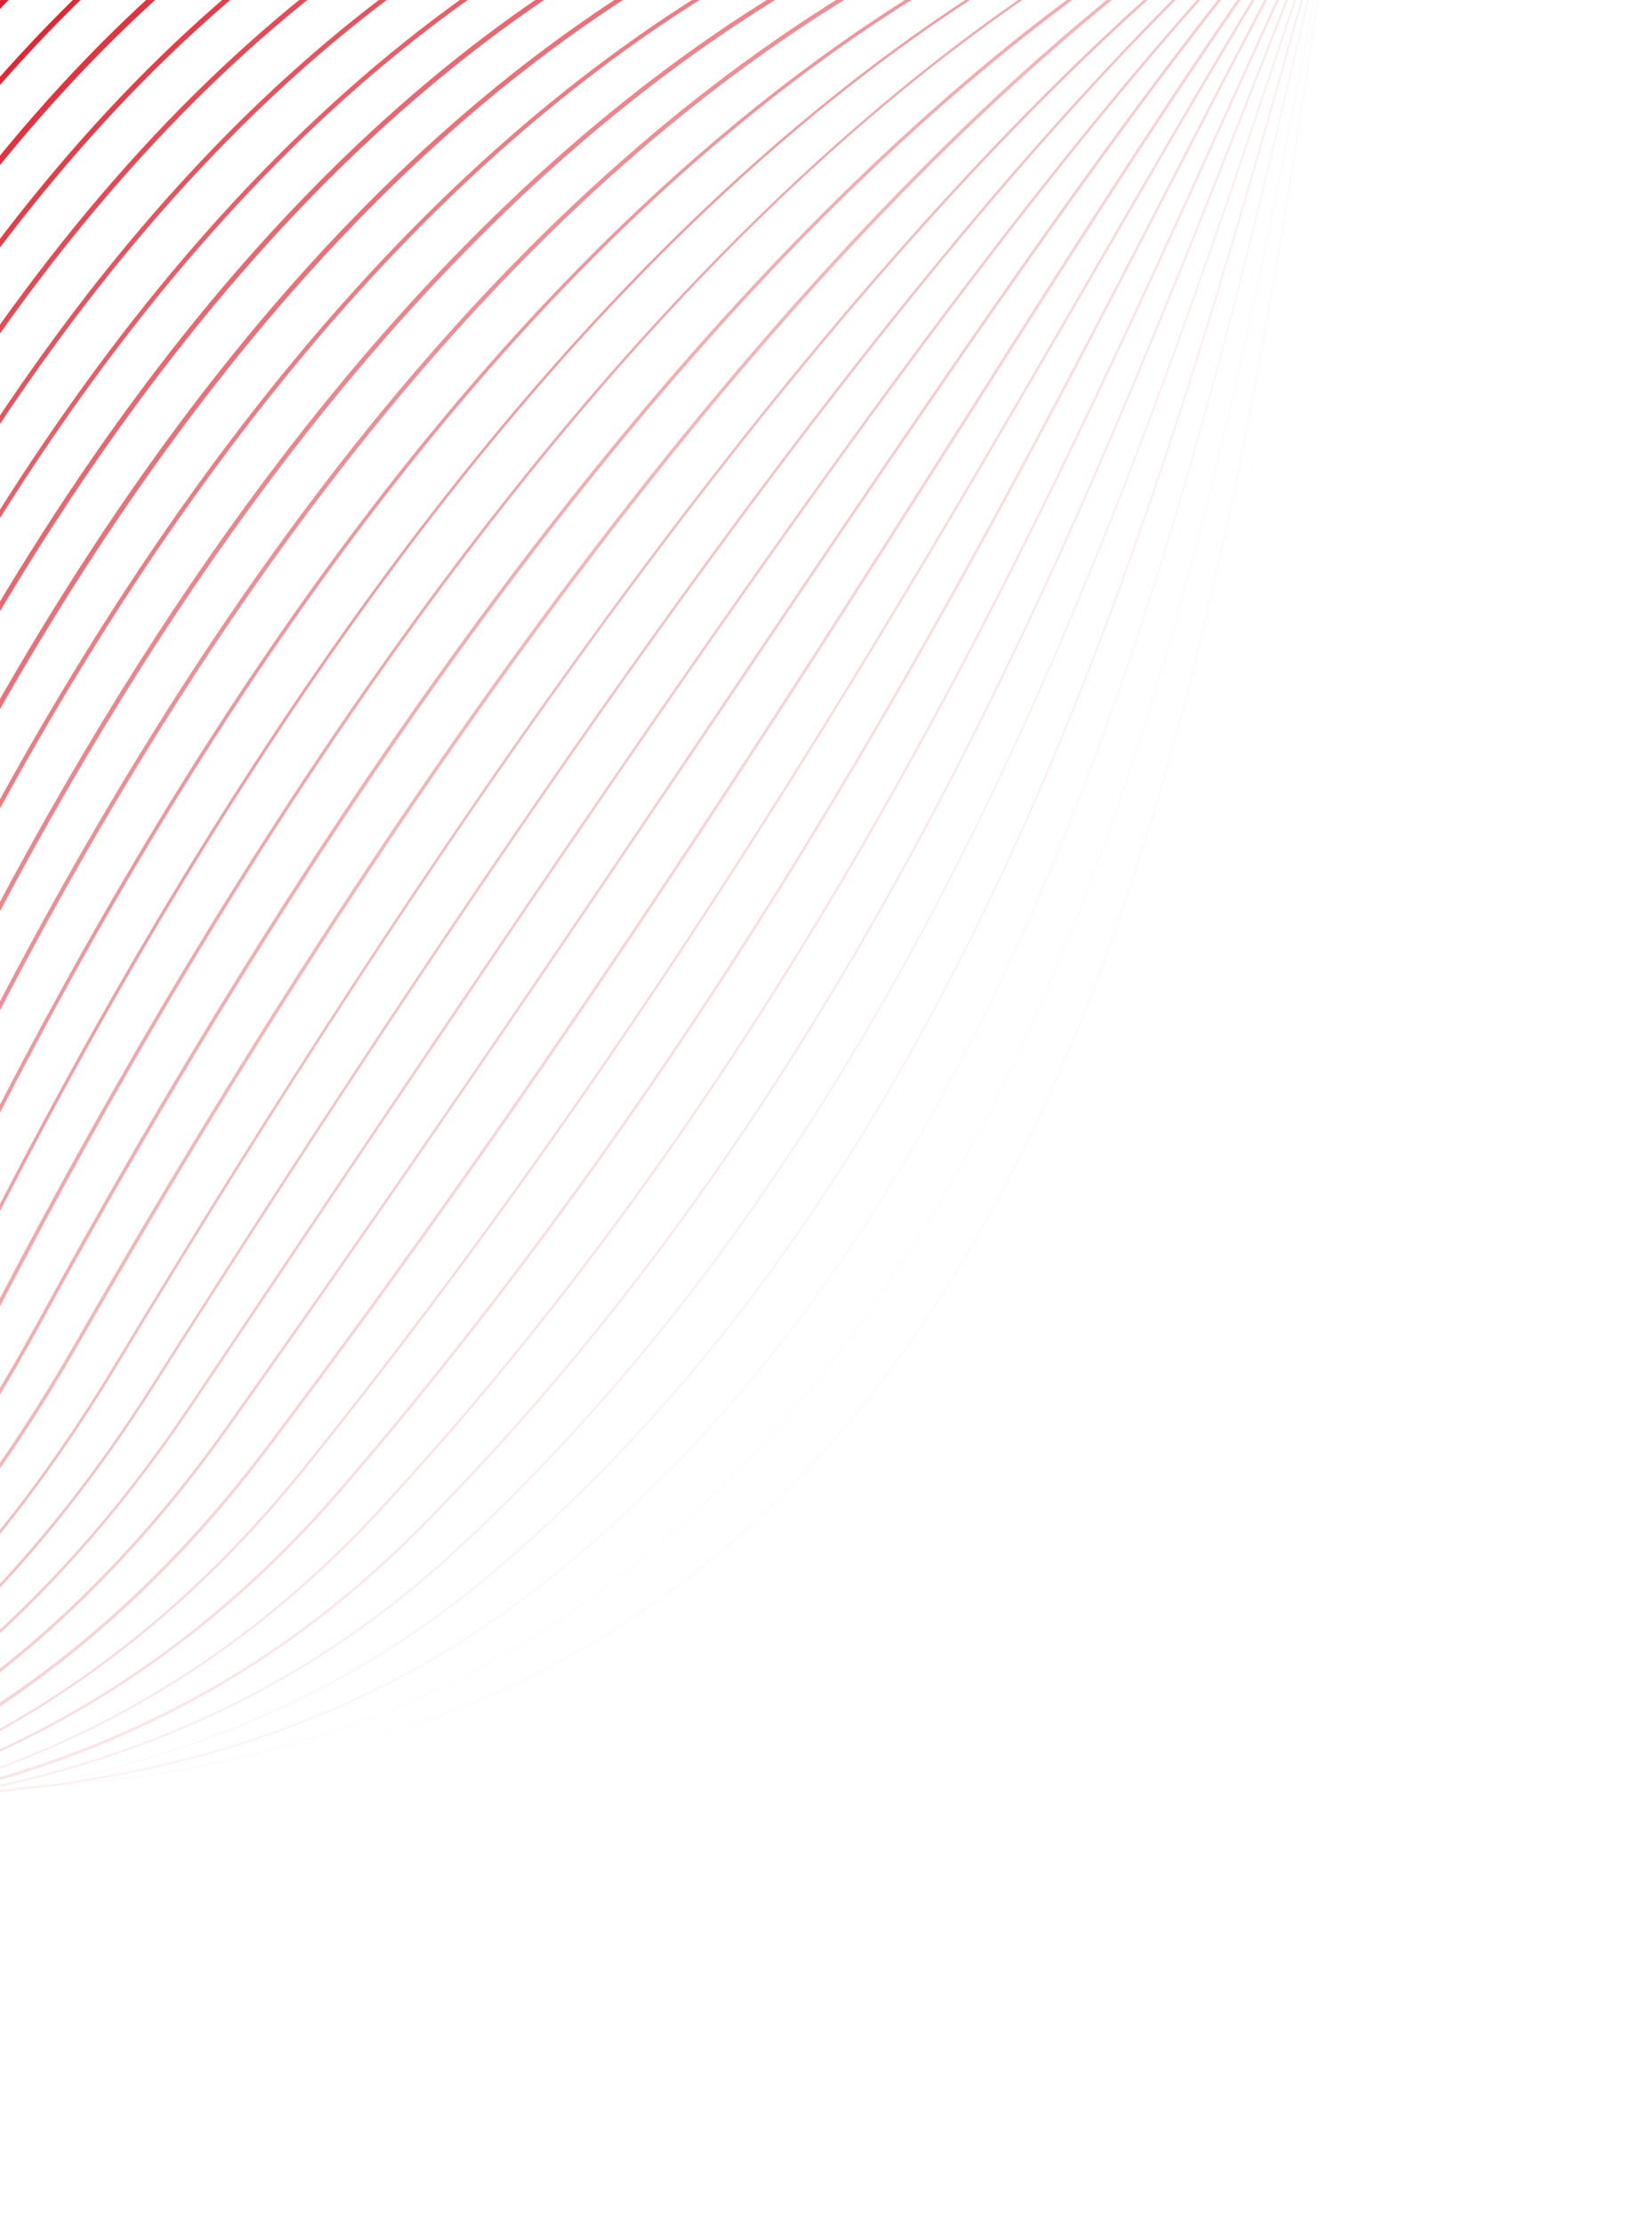<svg width="373" height="502" viewBox="0 0 373 502" fill="none" xmlns="http://www.w3.org/2000/svg">
<g opacity="0.2">
<path opacity="0.2" d="M-1130.79 690.705L-1130.94 690.807C-1100.25 728.206 -1069.27 760.068 -1038.89 785.59C-1010.69 809.244 -982.82 827.57 -955.933 840.258C-930.999 852.016 -906.912 858.804 -884.395 860.363C-863.291 861.923 -843.817 858.95 -826.443 851.551C-801.844 841.088 -782.257 822.013 -770.044 796.404C-757.853 770.919 -753.477 740.298 -757.247 707.823C-761.894 667.673 -760.773 631.905 -755.531 600.027C-761.253 633.873 -761.847 669.93 -757.496 707.778C-749.783 773.917 -776.981 830.223 -826.596 851.331C-862.722 866.651 -907.476 862.685 -955.94 839.936C-1012.24 813.589 -1071.14 763.328 -1130.79 690.705ZM-627.956 399.775C-633.528 403.651 -638.998 407.674 -644.241 411.866C-664.804 428.132 -682.991 446.561 -698.341 466.722C-705.653 476.386 -712.461 486.463 -718.515 496.996C-696.915 460.171 -669.747 432.443 -644.015 412.036C-529.639 321.681 -346.598 303.134 -177.743 364.76C-142.225 377.657 -108.406 387.486 -77.165 393.766C-57.025 397.85 -37.658 400.51 -19.087 401.871C-66.061 398.468 -118.748 386.069 -177.647 364.584C-261.274 334.141 -349.347 322.486 -432.242 331.1C-507.051 338.668 -574.214 362.39 -627.956 399.775ZM358.751 -207.477C344.161 -197.328 332.859 -176.822 323.545 -144.073C313.582 -109.13 306.796 -63.207 299.645 -14.524C279.673 120.359 255.03 287.159 146.887 362.387C142.854 365.192 138.646 367.901 134.336 370.463C105.242 387.759 72.312 398.132 35.047 401.491C49.868 400.119 63.974 397.719 77.438 394.239C97.904 388.94 117.051 380.962 134.438 370.61C253.357 299.768 279.135 125.529 299.843 -14.552C307.044 -63.162 313.853 -109.209 323.743 -144.102C334.745 -182.712 348.481 -204.257 367.041 -211.827C387.125 -220.021 413.201 -211.782 446.717 -186.592L446.813 -186.768C413.246 -212.031 387.045 -220.293 367.012 -212.025C364.037 -210.827 361.391 -209.313 358.751 -207.477Z" fill="#DB1220"/>
</g>
<g opacity="0.226">
<path opacity="0.226" d="M-1126.42 698.241L-1126.64 698.394C-1096.31 735.279 -1065.69 766.626 -1035.57 791.781C-1007.69 815.118 -979.975 833.224 -953.292 845.619C-905.106 868.125 -860.33 871.966 -823.927 856.889C-798.903 846.567 -778.943 827.559 -766.085 801.938C-753.397 776.543 -748.326 745.984 -751.524 713.547C-766.437 560.42 -718.197 453.506 -603.928 386.77C-496.654 324.681 -339.827 318.811 -184.256 371.038C-148.333 383.109 -114.285 392.015 -83.064 397.329C-52.786 402.536 -24.282 404.725 1.776 403.711C26.868 402.715 50.488 398.82 71.814 391.942C92.378 385.375 111.521 375.983 128.75 363.998C128.97 363.845 129.117 363.743 129.337 363.59C243.346 284.281 274.118 120.194 298.938 -11.63C307.739 -58.41 316.074 -102.576 327.037 -135.926C339.141 -172.795 353.467 -193.334 372.086 -200.508C392.499 -208.386 418.502 -200.097 451.565 -175.245L451.733 -175.472C418.495 -200.419 392.419 -208.658 372.006 -200.78C353.314 -193.554 338.915 -172.965 326.861 -136.022C315.898 -102.672 307.564 -58.506 298.814 -11.653C273.994 120.172 243.222 284.259 129.359 363.465C129.139 363.618 128.993 363.72 128.773 363.873C55.675 414.723 -46.564 416.955 -183.962 370.834C-258.653 345.728 -336.373 333.63 -408.69 335.867C-445.306 337.031 -480.311 341.762 -512.74 350.041C-546.105 358.536 -576.814 370.851 -603.884 386.521C-631.416 402.621 -655.402 421.159 -675.131 441.751C-695.542 462.926 -712.101 486.98 -724.499 513.262C-737.206 540.195 -745.951 570.477 -750.506 603.184C-755.122 636.588 -755.52 673.707 -751.649 713.524C-745.203 779.563 -773.593 835.719 -823.86 856.516C-860.19 871.542 -904.893 867.65 -953.028 845.217C-1009.14 819.289 -1067.41 769.784 -1126.42 698.241Z" fill="#DB1220"/>
</g>
<g opacity="0.252">
<path opacity="0.252" d="M-1122.05 705.771L-1122.27 705.924C-1092.27 742.17 -1061.98 773.201 -1032.17 797.916C-1004.55 820.885 -977.033 838.697 -950.526 850.996C-902.595 873.135 -857.892 877.027 -821.212 862.193C-795.815 851.938 -775.357 833.02 -762.002 807.489C-748.815 782.184 -743.196 751.788 -745.75 719.338C-750.932 654.491 -748.413 601.182 -737.024 556.09C-741.105 572.118 -744.121 589.367 -746.07 607.836C-749.483 640.621 -749.499 677.038 -746.072 719.345C-740.842 785.357 -770.352 841.31 -821.343 861.848C-857.95 876.632 -902.529 872.762 -950.408 850.696C-1006.05 824.982 -1063.8 776.213 -1122.05 705.771ZM-629.954 404.873C-650.116 418.898 -667.161 433.807 -681.75 450.059C-691.685 461.113 -700.246 472.736 -707.849 485.11C-689.072 454.39 -663.38 428.452 -630.094 405.297C-624.961 401.727 -619.654 398.252 -614.221 394.801C-515.396 332.922 -357.119 326.478 -190.71 377.706C-154.858 388.737 -121.131 396.558 -90.347 401.085C-60.185 405.501 -31.847 406.825 -6.226 405.025C18.875 403.26 42.203 398.478 63.363 390.734C83.834 383.252 102.978 372.768 120.035 359.595C169.766 321.294 208.859 265.978 239.676 190.477C266.387 125.026 282.733 54.686 297.145 -7.332C307.59 -52.531 317.518 -95.189 329.723 -127.222C343.098 -162.578 358.089 -182.162 376.838 -188.991C397.58 -196.553 423.707 -188.241 456.492 -163.632L456.661 -163.859C423.824 -188.541 397.646 -196.927 376.758 -189.263C357.884 -182.456 342.872 -162.747 329.423 -127.341C317.269 -95.234 307.342 -52.575 296.896 -7.377C267.822 117.706 231.671 273.435 119.933 359.448C48.921 414.078 -52.623 419.969 -190.614 377.531C-268.829 353.459 -347.882 341.634 -419.194 343.281C-456.783 344.142 -492.088 348.754 -524.121 356.976C-557.832 365.602 -588.16 378.307 -614.324 394.654C-619.66 397.93 -624.895 401.353 -629.954 404.873Z" fill="#DB1220"/>
</g>
<g opacity="0.277">
<path opacity="0.277" d="M-1117.73 713.236L-1118.02 713.44C-1088.38 749.172 -1058.45 779.689 -1028.89 804.036C-1019.43 811.845 -1009.94 819.083 -1000.53 825.727C-1035.6 800.963 -1074.81 764.916 -1117.73 713.236ZM-629.682 405.89C-679.391 440.47 -709.09 477.697 -725.596 525.912C-741.822 573.279 -746.294 632.851 -740.597 725.027C-736.487 790.837 -767.19 846.639 -818.854 866.992C-842.14 876.214 -890.04 885.555 -957.802 851.487C-954.496 853.111 -951.19 854.736 -947.935 856.287C-900.333 878.109 -855.681 881.928 -818.723 867.336C-792.953 857.149 -771.997 838.321 -758.144 812.879C-744.409 787.737 -738.27 757.307 -740.275 725.021C-751.4 545.279 -724.397 469.924 -624.345 402.614C-532.241 340.614 -376.547 333.897 -197.119 384.134C-161.463 394.102 -128.026 401.035 -97.658 404.653C-67.611 408.277 -39.564 408.713 -14.133 406.173C10.853 403.616 34.139 397.991 55.008 389.36C75.459 380.911 94.532 369.386 111.489 354.975C159.901 313.995 199.191 258.65 231.672 185.697C259.769 122.552 278.406 56.286 294.751 -2.171C320.107 -92.404 340.102 -163.756 381.635 -177.715C402.881 -184.865 429.008 -176.552 461.443 -152.136L461.685 -152.413C429.126 -176.852 402.948 -185.238 381.504 -178.06C376.998 -176.56 372.755 -174.371 368.722 -171.566C335.363 -148.36 317.056 -82.87 294.377 -2.239C261.24 115.752 220.048 262.671 111.262 354.805C41.288 414.055 -56.616 423.3 -197.097 384.01C-279.23 361.03 -359.616 349.478 -429.551 350.603C-468.062 351.232 -503.594 355.675 -535.356 363.818C-569.337 372.523 -599.337 385.544 -624.594 402.569C-626.236 403.493 -627.922 404.666 -629.682 405.89Z" fill="#DB1220"/>
</g>
<g opacity="0.303">
<path opacity="0.303" d="M-1113.36 720.766L-1113.66 720.97C-1084.37 756.188 -1054.8 786.191 -1025.55 810.097C-998.386 832.406 -971.355 849.681 -945.103 861.613C-897.757 883.068 -853.105 886.887 -815.993 872.516C-789.924 862.447 -768.47 843.708 -754.097 818.232C-739.865 793.18 -733.176 762.912 -734.611 730.665C-742.547 556.445 -735.918 483.708 -634.602 410.396C-587.632 376.414 -522.078 358.825 -439.741 358.011C-370.986 357.38 -291.506 368.254 -203.463 390.502C-62.638 426.065 34.746 413.257 103.03 350.17C149.858 306.913 189.03 251.868 222.86 181.792C252.175 121.179 272.904 59.017 291.159 4.244C320.575 -83.907 343.729 -153.533 386.293 -166.792C408.117 -173.58 434.346 -165.121 466.502 -140.947L466.745 -141.225C434.537 -165.472 408.11 -173.903 386.162 -167.137C380.865 -165.523 375.91 -162.949 371.218 -159.685C337.639 -136.326 316.606 -73.19 290.859 4.126C253.952 114.82 208.035 252.6 102.826 349.876C34.615 412.913 -62.645 425.743 -203.323 390.078C-291.338 368.028 -370.868 357.08 -439.697 357.762C-520.298 358.568 -584.826 375.443 -631.602 407.982C-632.629 408.696 -633.729 409.461 -634.755 410.175C-685.413 446.832 -712.723 483.269 -726.017 532.193C-738.942 579.77 -739.114 638.641 -734.933 730.671C-731.964 796.404 -763.838 851.931 -816.124 872.171C-853.163 886.491 -897.69 882.695 -944.912 861.262C-999.815 836.452 -1056.47 789.1 -1113.36 720.766Z" fill="#DB1220"/>
</g>
<g opacity="0.329">
<path opacity="0.329" d="M-1108.99 728.298L-1109.35 728.553C-1053.12 795.932 -996.979 842.549 -942.405 867.043C-895.314 888.131 -850.714 891.876 -813.324 877.748C-786.881 867.746 -764.981 849.024 -750.06 823.711C-735.329 798.749 -728.07 768.52 -729.029 736.487C-729.42 723.57 -729.797 711.298 -730.241 699.399C-734.979 546.824 -736.801 489.777 -644.692 418.4C-599.821 383.589 -534.296 365.803 -450.064 365.523C-383.557 365.257 -304.956 375.652 -209.911 397.172C-138.555 413.261 -79.7 417.01 -29.993 408.701C19.86 400.291 60.587 379.699 94.393 345.718C195.232 244.506 245.384 116.097 285.695 12.954C319.743 -74.168 346.607 -142.996 390.575 -155.488C413.101 -161.893 439.506 -153.338 471.436 -129.333L471.678 -129.611C439.697 -153.689 413.043 -162.288 390.444 -155.832C370.086 -150.064 352.207 -132.286 334.211 -99.82C317.765 -70.286 302.67 -31.772 285.344 12.762C245.033 115.905 194.955 244.263 94.064 345.402C27.42 412.254 -69.173 428.544 -209.896 396.725C-304.94 375.205 -383.491 364.884 -450.049 365.076C-490.206 365.216 -526.44 369.276 -557.66 377.259C-592.037 386.022 -621.452 399.726 -645.021 418.083C-690.698 453.455 -713.562 485.492 -724.201 528.535C-734.655 570.906 -733.003 622.077 -730.439 699.427C-730.046 711.253 -729.668 723.525 -729.227 736.516C-727.326 802.12 -760.32 857.445 -813.331 877.425C-850.574 891.452 -895.123 887.78 -942.09 866.714C-996.714 842.147 -1052.81 795.603 -1108.99 728.298Z" fill="#DB1220"/>
</g>
<g opacity="0.355">
<path opacity="0.355" d="M-1104.62 735.835L-1104.99 736.09C-1049.52 802.368 -993.89 848.25 -939.572 872.377C-892.758 893.222 -848.135 896.843 -810.593 882.935C-783.776 873.001 -761.379 854.368 -745.886 829.094C-730.658 804.222 -722.85 774.157 -723.311 742.213C-723.773 706.673 -725.123 676.111 -726.297 649.243C-731.134 537.503 -733.205 491.202 -654.969 426.314C-611.391 390.114 -547.792 372.686 -460.45 372.968C-379.653 373.225 -291.676 388.652 -216.276 403.673C-145.157 417.856 -86.832 419.903 -37.928 409.972C11.841 399.876 52.403 377.328 85.914 341.046C181.186 237.93 234.714 119.379 277.791 24.123C298.156 -20.891 315.698 -59.798 334.128 -89.296C354.261 -121.505 373.509 -139.035 394.715 -144.522C417.994 -150.47 444.823 -141.774 476.526 -117.939L476.791 -118.341C444.912 -142.272 418.032 -151.041 394.606 -144.992C373.275 -139.527 353.955 -121.945 333.725 -89.561C315.222 -60.013 297.681 -21.105 277.389 23.858C234.385 119.063 180.784 237.664 85.585 340.729C19.437 412.36 -73.649 431.66 -216.187 403.175C-291.587 388.155 -379.564 372.727 -460.361 372.47C-501.367 372.329 -537.828 376.219 -568.776 384.123C-603.277 392.863 -632.313 406.957 -655.151 425.895C-674.747 442.143 -689.406 457.354 -700.053 472.391C-710.604 487.252 -717.656 502.294 -722.106 519.669C-730.807 553.299 -729.06 593.503 -726.597 649.124C-725.423 675.993 -724.073 706.555 -723.611 742.095C-722.707 807.52 -756.871 862.569 -810.628 882.415C-848.098 896.272 -892.647 892.6 -939.285 871.851C-993.625 847.848 -1049.21 802.039 -1104.62 735.835Z" fill="#DB1220"/>
</g>
<g opacity="0.381">
<path opacity="0.381" d="M-650.036 421.676C-655.462 425.451 -660.61 429.468 -665.429 433.801C-698.537 463.154 -715.603 487.888 -722.72 516.6C-729.63 544.515 -727.22 575.975 -723.744 619.446C-721.141 653.06 -717.874 694.824 -717.991 747.988C-718.132 813.159 -753.365 868.08 -807.795 887.74C-845.492 901.428 -889.917 897.778 -936.423 877.374C-990.362 853.637 -1045.43 808.563 -1100.13 743.387L-1100.5 743.642C-1045.87 808.869 -990.677 853.965 -936.739 877.702C-890.181 898.18 -845.558 901.801 -807.789 888.063C-780.599 878.196 -757.704 859.653 -741.714 834.469C-725.988 809.686 -717.683 779.711 -717.646 747.857C-717.529 694.693 -720.774 652.805 -723.4 619.316C-730.305 531.033 -733.092 494.495 -665.151 434.044C-623.475 396.987 -559.854 379.435 -470.814 380.28C-389.857 381.08 -297.108 397.111 -222.67 409.966C-151.913 422.222 -94.119 422.567 -45.915 411.161C3.77 399.38 44.168 374.875 77.332 336.218C165.332 233.909 221.013 125.96 265.727 39.157C314.138 -54.688 349.127 -122.627 398.254 -133.802C422.557 -139.373 449.738 -130.485 481.441 -106.65L481.705 -107.052C449.951 -130.96 422.522 -139.893 398.145 -134.272C348.747 -123.017 313.758 -55.077 265.252 38.943C220.486 125.673 164.857 233.695 76.879 335.879C11.901 411.382 -80.445 434.092 -222.705 409.446C-297.194 396.517 -389.944 380.486 -470.901 379.686C-549.647 379.093 -608.538 392.809 -650.036 421.676Z" fill="#DB1220"/>
</g>
<g opacity="0.406">
<path opacity="0.406" d="M-657.345 426.654C-663.871 431.193 -669.965 436.195 -675.679 441.587C-736 498.918 -731.769 530.963 -722.455 601.438C-717.51 639.2 -711.259 686.191 -712.445 753.615C-713.582 818.607 -749.986 873.252 -805.038 892.8C-842.939 906.194 -887.386 902.669 -933.637 882.631C-987.269 859.335 -1041.83 814.995 -1095.86 750.775L-1096.25 751.154C-1042.17 815.448 -987.482 859.811 -933.85 883.107C-887.548 903.218 -842.976 906.765 -804.929 893.269C-777.366 883.47 -754.047 865.068 -737.537 839.849C-721.387 815.207 -712.532 785.395 -711.925 753.58C-710.79 686.083 -716.917 639.115 -721.912 601.279C-731.146 531.075 -735.429 498.956 -675.277 441.853C-637.689 406.113 -579.5 388.416 -497.559 387.659C-425.011 387.006 -343.221 399.325 -264.118 411.224C-252.554 412.99 -240.668 414.749 -229.03 416.464C-87.07 437.394 4.807 411.195 68.834 331.667C146.976 234.58 202.53 138.492 247.246 61.388C305.555 -39.341 347.685 -112.03 401.38 -122.895C426.956 -128.043 454.809 -118.969 486.564 -95.061L486.828 -95.463C454.898 -119.467 426.869 -128.636 401.22 -123.438C390.16 -121.194 379.527 -116.304 369.189 -109.113C329.231 -81.317 293.111 -18.913 246.771 61.174C202.106 138.351 146.501 234.366 68.432 331.402C4.552 410.828 -87.179 436.925 -228.964 416.091C-240.601 414.376 -252.487 412.616 -264.051 410.851C-343.155 398.952 -424.945 386.632 -497.566 387.337C-536.801 387.707 -569.638 391.802 -598.032 399.781C-621.004 406.17 -640.629 415.025 -657.345 426.654Z" fill="#DB1220"/>
</g>
<g opacity="0.432">
<path opacity="0.432" d="M-665.406 432.258C-672.737 437.359 -679.536 443.069 -685.875 449.44C-740.048 504.347 -734.119 533.359 -722.392 591.037C-714.775 628.575 -704.243 680 -706.844 759.308C-708.976 824.121 -746.427 878.512 -802.276 897.852C-886.48 927.106 -991.948 876.213 -1091.56 758.353L-1091.95 758.733C-1038.51 821.947 -984.407 865.626 -931.031 888.555C-884.933 908.372 -840.339 911.795 -802.139 898.52C-774.152 888.861 -750.385 870.475 -733.378 845.346C-716.73 820.794 -707.378 791.072 -706.295 759.472C-703.745 680.09 -714.204 628.614 -721.821 591.076C-733.519 533.595 -739.47 504.708 -685.466 450.028C-609.488 372.977 -454.116 393.951 -303.837 414.327C-281.265 417.373 -257.946 420.553 -235.38 423.277C-165.618 431.755 -108.785 428.844 -61.833 414.386C-12.295 399.109 27.723 370.618 60.37 327.306C124.291 242.62 173.583 165.057 217.139 96.608C253.946 38.632 285.808 -11.437 315.505 -47.573C347.498 -86.505 375.434 -107.029 403.441 -112.124C430.584 -117.053 459.411 -107.676 491.692 -83.479L492.029 -83.932C459.697 -108.202 430.695 -117.675 403.355 -112.717C375.223 -107.645 347.141 -87.02 315.074 -48.036C285.304 -11.849 253.515 38.169 216.635 96.196C173.152 164.594 123.86 242.157 59.939 326.843C-3.042 410.222 -94.033 439.728 -235.269 422.654C-257.835 419.931 -281.154 416.75 -303.726 413.704C-441.752 394.834 -584.023 375.646 -665.406 432.258Z" fill="#DB1220"/>
</g>
<g opacity="0.458">
<path opacity="0.458" d="M-673.573 437.729C-681.858 443.492 -689.383 450.035 -696.148 457.357C-719.475 482.631 -731.004 502.968 -733.586 523.185C-736.012 542.531 -730.488 561.578 -723.37 585.729C-712.298 623.698 -697.045 675.654 -701.197 765.088C-704.251 829.67 -742.821 883.86 -799.418 903.065C-884.03 931.731 -988.885 881.719 -1087.24 765.82L-1087.7 766.251C-1034.98 828.437 -981.315 871.331 -928.246 893.819C-882.403 913.268 -837.809 916.691 -799.382 903.585C-771.022 893.994 -746.736 875.574 -729.179 850.608C-712.034 826.146 -702.184 796.513 -700.677 765.054C-696.451 675.568 -711.682 623.488 -722.879 585.497C-737.012 537.34 -744.725 510.769 -695.82 457.674C-664.686 423.917 -615.326 406.039 -544.933 403.07C-482.045 400.416 -408.427 409.591 -337.143 418.537C-305.677 422.481 -273.194 426.48 -241.895 429.56C-172.642 436.212 -116.412 431.65 -70.087 415.666C-20.611 398.58 19.191 368.058 51.543 322.445C93.41 263.455 130.452 208.475 163.19 159.978C264.452 9.639 331.368 -89.666 403.53 -101.823C432.928 -106.795 463.298 -97.075 496.412 -72.15L496.75 -72.603C463.511 -97.55 433.016 -107.293 403.37 -102.365C330.959 -90.254 264.021 9.176 162.663 159.69C129.976 208.261 92.935 263.24 51.016 322.157C-11.087 409.612 -101.463 442.506 -241.981 428.966C-273.229 425.96 -305.764 421.887 -337.179 418.017C-408.338 409.093 -482.007 399.845 -544.895 402.499C-578.73 403.908 -606.919 408.584 -631.045 416.756C-647.17 422.196 -661.256 429.161 -673.573 437.729Z" fill="#DB1220"/>
</g>
<g opacity="0.484">
<path opacity="0.484" d="M-682.233 443.422C-691.251 449.695 -699.283 456.917 -706.401 465.139C-751.63 517.421 -742.219 540.959 -725.146 583.8C-710.142 621.323 -689.645 672.683 -695.653 770.711C-699.629 835.062 -739.246 888.999 -796.662 908.12C-881.581 936.345 -985.896 887.266 -1082.87 773.351L-1083.34 773.781C-1031.33 834.939 -978.173 877.098 -925.359 899.219C-879.772 918.301 -835.156 921.6 -796.451 908.736C-767.644 899.161 -742.934 880.882 -724.88 856.006C-707.236 831.634 -696.962 802.142 -695.031 770.823C-689.001 672.671 -709.6 621.163 -724.531 583.59C-741.524 541.02 -750.832 517.629 -705.897 465.552C-676.696 431.832 -631.861 414.486 -564.608 410.757C-505.153 407.548 -437.484 415.521 -365.914 423.94C-327.047 428.514 -286.863 433.26 -248.235 435.928C-179.564 440.805 -123.888 434.666 -78.042 417.054C-28.702 398.209 10.959 365.606 43.139 317.714L51.364 305.452C210.791 67.783 306.988 -75.762 401.062 -91.608C433.844 -97.19 466.702 -87.021 501.527 -60.888L501.938 -61.392C466.96 -87.745 433.881 -97.761 400.975 -92.202C381.187 -88.9 361.269 -79.841 340.74 -65.56C263.463 -11.804 176.909 117.294 50.911 305.114L42.686 317.375C-18.664 408.885 -108.374 445.238 -248.124 435.306C-286.73 432.514 -326.863 427.84 -365.73 423.267C-437.3 414.848 -504.968 406.875 -564.497 410.135C-596.465 411.881 -623.015 416.725 -645.603 424.917C-659.458 429.868 -671.602 436.027 -682.233 443.422Z" fill="#DB1220"/>
</g>
<g opacity="0.51">
<path opacity="0.51" d="M-691.061 449.349C-700.592 455.979 -709.109 463.756 -716.603 473.002C-758.521 524.725 -746.802 547.202 -727.367 584.368C-708.268 620.895 -682.073 670.906 -690.007 776.488C-694.781 840.631 -735.568 894.292 -793.804 913.329C-879.081 941.041 -982.833 892.769 -1078.43 780.837L-1078.89 781.268C-1027.53 841.346 -974.906 882.895 -922.399 904.575C-877.016 923.364 -832.451 926.589 -793.52 913.895C-735.086 894.828 -694.13 840.941 -689.312 776.549C-681.355 670.843 -707.579 620.633 -726.73 584.033C-746.084 547.139 -757.701 524.809 -716.047 473.488C-656.675 400.249 -528.011 414.733 -391.67 430.088C-346.42 435.235 -299.582 440.476 -254.619 442.553C-186.604 445.706 -131.532 437.916 -86.064 418.822C-36.837 398.094 2.659 363.535 34.64 313.166C118.792 180.616 183.368 90.459 237.884 29.319C297.536 -37.574 347.335 -72.651 394.655 -81.262C432.344 -88.078 468.951 -77.681 506.648 -49.296L507.06 -49.8C469.238 -78.208 432.404 -88.773 394.568 -81.855C347.123 -73.267 297.23 -38.014 237.504 28.93C182.988 90.07 118.339 180.277 34.186 312.827C-26.558 408.493 -115.6 448.307 -254.435 441.879C-299.398 439.803 -346.162 434.511 -391.485 429.415C-511.08 415.926 -624.635 403.141 -691.061 449.349Z" fill="#DB1220"/>
</g>
<g opacity="0.535">
<path opacity="0.535" d="M-700.066 455.169C-710.403 462.36 -719.324 470.963 -726.804 480.854C-745.194 505.091 -752.795 523.568 -751.278 540.607C-749.934 556.458 -741.081 569.81 -729.826 586.615C-706.441 621.796 -674.334 669.984 -684.339 782.129C-690.035 846.041 -731.818 899.523 -790.851 918.352C-829.863 930.775 -874.252 927.646 -919.204 909.32C-971.331 888.03 -1023.46 847.34 -1073.99 788.312L-1074.53 788.794C-1023.87 847.844 -971.691 888.607 -919.439 909.92C-874.312 928.341 -829.725 931.442 -790.589 919.042C-731.285 900.133 -689.26 846.374 -683.593 782.264C-673.617 669.921 -705.753 621.535 -729.262 586.332C-751.596 552.818 -765.055 532.532 -726.198 481.413C-701.003 448.191 -660.905 430.761 -599.888 426.357C-545.629 422.403 -482.271 429.34 -415.135 436.703C-364.249 442.289 -311.599 448.065 -260.931 449.115C-193.644 450.595 -139.052 441.177 -94.013 420.529C-44.899 397.918 -5.618 361.328 26.191 308.68C100.037 186.024 165.206 95.782 225.29 32.949C283.164 -27.584 335.362 -61.715 384.844 -71.284C428.819 -79.856 470.322 -68.833 511.696 -37.664L512.108 -38.169C470.558 -69.433 428.857 -80.427 384.758 -71.878C335.078 -62.28 282.807 -28.098 224.836 32.611C164.731 95.568 99.584 185.686 25.665 308.392C-34.546 408.265 -122.849 451.488 -260.769 448.566C-311.437 447.516 -364.014 441.689 -414.9 436.103C-482.035 428.74 -545.394 421.803 -599.777 425.734C-643.051 428.588 -675.651 438.185 -700.066 455.169Z" fill="#DB1220"/>
</g>
<g opacity="0.561">
<path opacity="0.561" d="M-709.382 461.32C-720.233 468.869 -729.44 477.998 -737.076 488.761C-773.862 540.51 -757.489 560.294 -732.651 590.213C-704.811 623.821 -666.675 669.886 -678.741 787.825C-685.286 851.455 -728.188 904.735 -788.042 923.481C-874.078 950.412 -976.802 903.933 -1069.74 795.82L-1070.28 796.302C-1020.42 854.374 -968.619 894.426 -916.674 915.298C-871.751 933.425 -827.215 936.452 -787.831 924.097C-727.706 905.271 -684.584 851.839 -678.046 787.886C-665.912 669.574 -704.225 623.413 -732.115 589.732C-756.676 560.056 -772.947 540.418 -736.499 489.122C-712.937 456.054 -674.801 438.463 -616.243 433.808C-564.07 429.67 -502.329 436.316 -437.06 443.341C-381.108 449.328 -323.217 455.6 -267.444 455.388C-200.886 455.195 -146.847 444.2 -102.236 421.996C-53.236 397.502 -14.097 358.831 17.49 303.831C143.922 83.01 262.875 -40.177 371.048 -62.343C421.975 -72.808 470.937 -60.761 516.514 -26.521L516.947 -27.149C471.194 -61.485 422.057 -73.628 370.933 -63.135C340.075 -56.82 308.396 -42.304 275.916 -19.71C194.167 37.157 107.451 145.222 16.861 303.396C-42.765 407.549 -130.453 454.16 -267.435 454.619C-323.208 454.831 -381.048 448.632 -436.978 442.521C-502.247 435.496 -563.988 428.85 -616.285 432.965C-656.105 436.249 -686.58 445.459 -709.382 461.32Z" fill="#DB1220"/>
</g>
<g opacity="0.587">
<path opacity="0.587" d="M-718.973 467.561C-730.337 475.466 -739.706 485.145 -747.403 496.602C-763.706 521.024 -769.036 539.011 -764.889 554.983C-761.017 569.62 -749.224 581.255 -735.583 594.765C-703.267 626.675 -658.931 670.39 -673.293 793.632C-680.635 857.054 -724.584 910.081 -785.382 928.72C-871.798 955.262 -973.887 909.54 -1065.52 803.461L-1066.06 803.943C-1016.78 861.01 -965.573 900.377 -913.883 920.882C-869.143 938.591 -824.606 941.618 -785.069 929.483C-724.073 910.815 -679.882 857.511 -672.422 793.789C-658.067 670.225 -702.505 626.363 -734.923 594.306C-762.71 566.874 -781.056 548.789 -746.672 497.184C-724.72 464.147 -688.173 446.462 -631.848 441.725C-581.439 437.397 -521.264 443.824 -457.561 450.632C-397.013 457.126 -334.379 463.805 -273.851 462.138C-208.021 460.272 -154.558 447.824 -110.354 423.942C-61.467 397.564 -22.47 356.812 8.844 299.386C69.444 188.343 131.465 101.708 193.123 41.921C247.005 -10.276 301.051 -42.531 353.868 -53.876C412.633 -66.523 470.524 -53.057 521.416 -14.775L521.849 -15.403C470.781 -53.781 412.642 -67.292 353.68 -54.616C300.716 -43.17 246.545 -10.937 192.568 41.436C130.836 101.273 68.742 187.959 8.12 299.127C-51.121 407.589 -138.017 457.682 -273.988 461.471C-334.517 463.138 -397.027 456.482 -457.575 449.987C-521.278 443.18 -581.577 436.73 -631.986 441.058C-668.964 443.891 -697.491 452.617 -718.973 467.561Z" fill="#DB1220"/>
</g>
<g opacity="0.613">
<path opacity="0.613" d="M-728.634 473.843C-740.438 482.055 -749.948 492.158 -757.602 504.458C-790.524 557.226 -768.612 575.119 -738.302 599.924C-701.435 630.086 -651.003 671.304 -667.549 799.226C-675.762 862.491 -720.809 915.191 -782.426 933.747C-869.149 959.848 -970.698 915.058 -1061.05 810.816L-1061.66 811.348C-1013.11 867.387 -962.333 905.969 -910.899 926.107C-866.363 943.522 -821.928 946.402 -782.164 934.437C-720.276 915.801 -674.987 862.824 -666.73 799.31C-650.095 670.89 -700.753 629.503 -737.795 599.244C-752.925 586.879 -765.913 576.184 -771.009 562.29C-776.476 547.236 -771.995 528.967 -756.9 504.842C-711.813 432.494 -603.065 444.154 -477.05 457.646C-412.278 464.582 -345.245 471.797 -280.291 468.36C-215.212 464.945 -162.302 450.92 -118.453 425.432C-69.731 397.098 -30.876 354.265 0.216 294.486C104.465 94.327 216.798 -20.548 334.227 -47.081C424.093 -67.412 493.119 -28.556 526.357 -3.608L526.791 -4.237C500.804 -23.765 472.55 -37.792 442.835 -45.788C407.31 -55.411 370.705 -56.107 334.038 -47.822C280.246 -35.69 226.655 -4.188 174.608 45.643C114.103 103.646 55.119 187.296 -0.56 294.153C-59.362 406.998 -145.644 460.478 -280.479 467.619C-345.433 471.057 -412.342 463.864 -477.114 456.928C-539.426 450.243 -598.335 443.916 -647.155 448.338C-681.622 451.495 -708.399 459.767 -728.634 473.843Z" fill="#DB1220"/>
</g>
<g opacity="0.639">
<path opacity="0.639" d="M-738.32 480.258C-750.124 488.469 -760.022 498.951 -767.803 512.321C-799.072 565.901 -774.705 582.631 -741.06 605.661C-699.695 634.002 -643.042 672.745 -661.903 805.003C-670.891 867.935 -717.006 920.507 -779.495 938.905C-866.524 964.566 -967.584 920.635 -1056.63 818.427L-1057.24 818.959C-1009.28 873.992 -959.088 911.891 -907.96 931.587C-863.68 948.635 -819.172 951.465 -779.255 939.719C-716.495 921.241 -670.138 868.392 -661.083 805.086C-642.133 672.331 -699.012 633.418 -740.553 604.981C-773.847 582.144 -797.937 565.656 -767.05 512.778C-724.766 440.31 -618.624 451.821 -495.589 465.096C-426.938 472.603 -355.879 480.288 -286.726 474.911C-222.523 469.925 -170.114 454.397 -126.548 427.252C-77.939 397.034 -39.278 352.046 -8.334 289.864C87.281 97.782 195.544 -13.716 313.517 -41.501C414.395 -65.24 493.278 -20.815 531.377 7.836L531.884 7.157C512.52 -7.386 480.75 -27.251 439.826 -39.004C397.929 -51.061 355.292 -52.14 313.328 -42.241C259.425 -29.487 206.663 1.33 156.589 49.461C97.983 105.816 42.212 186.577 -8.985 289.554C-67.423 406.832 -153.038 463.773 -286.644 474.091C-355.723 479.417 -426.782 471.732 -495.382 464.298C-596.232 453.357 -685.751 443.689 -738.32 480.258Z" fill="#DB1220"/>
</g>
<g opacity="0.664">
<path opacity="0.664" d="M-748.348 486.792C-760.445 495.207 -770.483 506.114 -778.126 520.15C-791.862 545.292 -794.33 563.795 -785.846 578.494C-778.106 591.967 -762.201 601.068 -743.81 611.71C-697.996 638.155 -635.174 674.351 -656.43 810.673C-666.216 873.397 -713.451 925.766 -776.81 944.008C-864.146 969.228 -964.593 926.178 -1052.32 825.88L-1053 826.463C-1005.75 880.468 -956.017 917.705 -905.145 937.035C-861.069 953.789 -816.612 956.545 -776.519 944.895C-744.828 935.712 -716.685 917.988 -694.979 893.514C-673.903 869.697 -660.19 841.083 -655.486 810.779C-646.004 750.119 -652.015 703.942 -673.843 669.749C-692.598 640.286 -719.545 624.696 -743.303 611.03C-780.085 589.747 -806.703 574.473 -777.322 520.681C-737.769 448.041 -633.86 459.47 -513.577 472.698C-444.553 480.273 -366.285 488.938 -293.159 481.451C-229.78 474.968 -177.925 457.862 -134.59 429.134C-86.145 396.959 -47.626 349.891 -16.905 285.356C71.508 99.811 175.642 -8.707 292.556 -37.389C407.177 -65.457 501.223 -7.055 536.325 19.321L536.832 18.642C501.627 -7.881 407.333 -66.329 292.316 -38.203C238.742 -25.133 187.137 5.314 138.874 52.295C82.394 107.171 29.769 185.417 -17.68 285.023C-75.703 406.809 -160.703 467.136 -293.201 480.609C-366.254 488.044 -444.471 479.453 -513.422 471.827C-610.897 461.045 -697.539 451.447 -748.348 486.792Z" fill="#DB1220"/>
</g>
<g opacity="0.69">
<path opacity="0.69" d="M-758.301 493.297C-771.058 502.172 -780.959 513.745 -788.273 528.098C-798.733 548.564 -801.695 564.794 -797.365 577.587C-791.129 596.249 -770.343 606.423 -746.178 618.171C-695.866 642.795 -626.998 676.42 -650.634 816.359C-661.217 878.876 -709.498 930.992 -773.875 949.178C-861.664 974.059 -961.549 931.817 -1047.99 833.356L-1048.68 833.939C-1002.14 886.915 -952.849 923.367 -902.232 942.329C-858.411 958.716 -813.933 961.348 -773.635 949.992C-741.52 940.95 -712.857 923.191 -690.653 898.807C-669.08 875.08 -654.942 846.607 -649.814 816.443C-639.252 754.051 -645.745 707.338 -669.521 673.628C-690.078 644.546 -719.655 630.023 -745.825 617.271C-769.741 605.568 -790.403 595.416 -796.581 577.151C-800.757 564.578 -797.84 548.597 -787.549 528.358C-750.455 455.466 -648.677 466.961 -530.824 480.136C-458.441 488.317 -376.418 497.531 -299.546 487.766C-236.941 479.858 -185.639 461.175 -142.71 430.767C-94.48 396.563 -56.104 347.413 -25.531 280.475C56.794 100.254 156.962 -5.832 272.106 -35.026C394.845 -66.126 501.232 0.478 541.196 30.557L541.775 29.827C518.786 12.574 481.577 -11.355 434.615 -27.41C378.99 -46.377 324.218 -49.26 271.888 -35.965C238.127 -27.412 205.765 -12.312 174.678 9.312C99.381 61.692 32.036 152.248 -26.358 280.069C-84.112 406.463 -168.372 470.2 -299.691 486.776C-376.489 496.49 -458.512 487.276 -530.771 479.118C-589.686 472.468 -645.271 466.227 -690.094 470.92C-718.661 474.115 -741.071 481.312 -758.301 493.297Z" fill="#DB1220"/>
</g>
<g opacity="0.716">
<path opacity="0.716" d="M-768.408 499.883C-781.458 508.961 -791.352 520.858 -798.477 535.951C-808.147 556.303 -810.567 572.374 -805.695 585.008C-798.332 604.194 -775.253 613.754 -748.598 624.859C-720.142 636.675 -687.861 650.08 -665.78 678.538C-640.26 711.47 -633.438 758.5 -645.064 822.177C-656.372 884.434 -705.846 936.399 -771.094 954.429C-859.116 978.818 -958.461 937.509 -1043.58 840.957L-1044.26 841.54C-998.389 893.561 -949.608 929.279 -899.246 947.874C-855.63 963.967 -811.202 966.525 -770.729 955.265C-738.168 946.239 -708.956 928.644 -686.181 904.298C-664.036 880.61 -649.475 852.277 -644.046 822.232C-632.428 758.233 -639.278 711.005 -664.951 677.852C-687.186 649.174 -719.591 635.747 -748.098 623.858C-774.578 612.848 -797.408 603.333 -804.713 584.543C-809.505 572.18 -807.078 556.431 -797.504 536.255C-781.563 502.712 -751.714 484.782 -703.529 479.603C-659.994 474.934 -605.325 481.267 -547.376 487.935C-471.809 496.627 -386.252 506.543 -305.736 494.352C-244.028 484.997 -193.177 464.884 -150.508 432.695C-102.443 396.534 -64.26 345.23 -33.836 275.888C43.348 100.007 139.837 -4.174 252.939 -33.801C377.284 -66.345 490.181 -0.236 546.461 42.037L547.04 41.306C490.659 -1.114 377.462 -67.34 252.721 -34.739C139.298 -5.106 42.515 99.279 -34.736 275.533C-91.39 404.76 -177.521 473.94 -305.881 493.362C-386.271 505.576 -471.829 495.659 -547.323 486.917C-605.272 480.249 -659.941 473.916 -703.673 478.614C-730.783 481.558 -752.058 488.51 -768.408 499.883Z" fill="#DB1220"/>
</g>
<g opacity="0.742">
<path opacity="0.742" d="M-778.629 506.448C-791.899 515.679 -801.808 528.023 -808.774 543.659C-817.726 563.947 -819.53 579.808 -814.189 592.334C-805.65 612.118 -780.227 621.138 -750.934 631.499C-720.068 642.4 -685.105 654.812 -661.398 682.792C-633.98 715.168 -626.83 762.514 -639.564 827.725C-651.669 889.774 -702.19 941.486 -768.455 959.46C-856.682 983.556 -955.392 943.003 -1039.25 848.413L-1040.01 849.047C-994.853 900.04 -946.532 935.096 -896.477 953.25C-853.116 968.976 -808.74 971.46 -768.113 960.421C-735.105 951.412 -705.396 933.906 -682.05 909.6C-659.407 886.001 -644.348 857.758 -638.569 827.905C-625.79 762.445 -632.998 714.703 -660.642 682.158C-684.503 653.957 -719.663 641.574 -750.58 630.599C-779.749 620.26 -804.945 611.41 -813.281 591.92C-818.49 579.739 -816.73 564.127 -807.896 544.139C-792.95 510.415 -764.17 492.357 -717.222 487.276C-674.728 482.676 -620.9 489.05 -563.918 495.736C-485.387 505.091 -396.346 515.636 -312.34 500.799C-251.405 490.02 -201.181 468.38 -158.743 434.608C-110.82 396.366 -72.852 343.032 -42.577 271.286C30.164 98.715 123.363 -3.941 234.451 -33.802C301.903 -51.948 411.56 -51.493 551.341 53.575L551.92 52.845C536.811 41.446 490.729 6.794 431.506 -17.19C362.107 -45.323 295.744 -51.261 234.16 -34.69C203.123 -26.288 173.465 -12.306 145.237 7.33C72.286 58.077 9.01 146.348 -43.55 270.982C-99.987 404.745 -185.4 477.459 -312.507 499.934C-396.315 514.742 -485.283 504.146 -563.813 494.792C-620.847 488.032 -674.725 481.585 -717.367 486.286C-742.843 489.076 -763.085 495.636 -778.629 506.448Z" fill="#DB1220"/>
</g>
<g opacity="0.768">
<path opacity="0.768" d="M-788.953 513.193C-802.444 522.577 -812.346 535.243 -819.123 551.62C-827.481 571.822 -828.693 587.598 -822.861 599.891C-813.093 620.346 -785.304 628.701 -753.073 638.436C-686.045 658.626 -602.751 683.742 -633.919 833.498C-646.593 894.417 -699.473 947.116 -765.621 964.79C-817.667 978.65 -921.821 982.978 -1034.96 855.997L-1035.71 856.632C-991.15 906.618 -943.412 940.991 -893.613 958.778C-850.457 974.21 -806.132 976.621 -765.278 965.751C-731.773 956.831 -701.544 939.291 -677.773 915.126C-654.56 891.566 -639.076 863.464 -632.872 833.751C-618.934 766.83 -626.522 718.699 -655.939 686.733C-681.426 659.01 -719.268 647.62 -752.596 637.559C-784.577 627.869 -812.191 619.61 -821.703 599.522C-827.455 587.5 -826.164 571.996 -817.974 552.02C-804.023 518.117 -776.187 499.952 -730.455 494.845C-688.978 490.19 -635.89 496.751 -579.772 503.603C-498.278 513.621 -405.973 524.947 -318.652 507.368C-192.425 481.909 -107.436 405.457 -51.077 266.734C17.873 96.69 108.222 -4.745 217.297 -34.842C317.597 -62.54 430.752 -29.529 553.566 63.035L556.286 65.067L556.888 64.212L554.169 62.18C532.21 45.627 486.53 11.24 426.526 -14.49C351.967 -46.445 281.463 -53.645 216.955 -35.803C187.177 -27.623 158.823 -14.113 131.843 4.656C59.771 54.791 -1.908 142.387 -52.175 266.408C-108.343 404.779 -193.112 481.078 -318.995 506.407C-406.044 523.907 -498.276 512.529 -579.719 502.585C-635.961 495.711 -689.049 489.149 -730.724 493.833C-754.839 496.547 -774.07 502.84 -788.953 513.193Z" fill="#DB1220"/>
</g>
<g opacity="0.793">
<path opacity="0.793" d="M-799.275 519.943C-812.986 529.48 -822.831 542.541 -829.323 559.484C-837.037 579.674 -837.78 595.341 -831.479 607.527C-820.555 628.704 -790.1 636.512 -754.984 645.547C-683.508 663.842 -594.66 686.621 -628.396 839.253C-641.794 899.913 -695.867 952.461 -762.959 970.029C-815.012 983.567 -919.217 987.821 -1030.57 863.411L-1031.34 864.17C-987.495 913.128 -940.218 946.84 -890.674 964.26C-847.773 979.324 -803.448 981.735 -762.492 971.012C-728.613 962.16 -697.762 944.732 -673.347 920.554C-649.637 897.084 -633.655 869.072 -627.151 839.478C-593.238 685.849 -682.708 662.959 -754.558 644.597C-789.498 635.657 -819.653 627.967 -830.395 607.208C-836.564 595.368 -835.793 579.898 -828.196 560.008C-815.116 525.948 -788.224 507.677 -743.583 502.565C-702.948 497.951 -650.703 504.554 -595.324 511.593C-511.064 522.302 -415.568 534.462 -325.013 513.87C-265.72 500.418 -216.499 475.771 -174.604 438.561C-127.06 396.332 -89.53 338.615 -59.626 262.113C6.254 93.442 94.338 -7.181 202.177 -37.18C357.366 -80.28 505.636 33.707 554.377 71.087C557.148 73.193 559.465 74.96 561.38 76.462L561.982 75.607C559.994 74.156 557.626 72.315 554.98 70.232C531.501 52.12 482.657 14.594 419.606 -13.486C341.443 -48.275 268.188 -56.613 201.856 -38.265C172.943 -30.251 145.425 -17.104 119.397 1.002C48.059 50.627 -12.265 137.826 -60.628 261.612C-116.476 404.666 -200.652 484.476 -325.26 512.733C-415.668 533.223 -511.04 521.086 -595.175 510.399C-650.678 503.338 -703.048 496.713 -743.683 501.327C-766.707 504.045 -785.052 510.048 -799.275 519.943Z" fill="#DB1220"/>
</g>
<g opacity="0.819">
<path opacity="0.819" d="M-809.616 526.802C-823.473 536.441 -833.26 549.899 -839.468 567.406C-846.589 587.511 -846.811 603.144 -840.116 615.272C-827.861 637.267 -794.842 644.382 -756.642 652.689C-710.275 662.727 -657.857 674.113 -631.564 715.664C-612.393 746.038 -609.413 788.327 -622.671 844.965C-636.794 905.365 -692.06 957.762 -760.147 975.151C-812.5 988.57 -916.631 992.774 -1026.19 870.935L-1026.97 871.694C-983.785 919.697 -937.019 952.674 -887.855 969.704C-845.159 984.475 -800.936 986.739 -759.827 976.236C-725.45 967.474 -694.079 950.011 -669.116 925.997C-644.834 902.565 -628.355 874.643 -621.551 845.167C-608.3 788.207 -611.236 745.668 -630.611 715.001C-657.159 673.083 -709.878 661.578 -756.442 651.569C-794.393 643.307 -827.163 636.237 -839.185 614.733C-845.75 602.95 -845.52 587.639 -838.444 567.784C-811.875 493.057 -723.033 504.722 -610.551 519.562C-523.597 531.014 -425.036 543.984 -331.37 520.356C-272.799 505.554 -224.029 479.476 -182.467 440.536C-135.139 396.277 -97.728 336.354 -68.171 257.478C-4.511 89.37 82.145 -10.805 189.177 -40.243C349.083 -84.226 505.218 39.659 556.58 80.338C560.688 83.585 563.89 86.154 566.382 88.017L567.058 87.111C564.616 85.321 561.415 82.752 557.307 79.506C532.558 59.88 481.093 19.054 415.206 -11.849C333.375 -50.191 257.262 -60.137 188.981 -41.306C160.412 -33.422 133.334 -20.58 107.746 -2.781C36.994 46.437 -22.268 133.441 -69.071 257.123C-124.628 404.661 -207.962 488.028 -331.741 519.197C-425.209 542.796 -523.646 529.849 -610.475 518.419C-667.624 510.868 -716.941 504.409 -756.808 509.033C-778.572 511.529 -796.052 517.367 -809.616 526.802Z" fill="#DB1220"/>
</g>
<g opacity="0.845">
<path opacity="0.845" d="M-819.989 533.48C-833.406 542.814 -843.516 556.277 -849.792 575.249C-856.394 595.319 -856.17 610.969 -849.005 622.989C-835.471 645.729 -799.712 652.246 -758.304 659.847C-708.736 668.857 -652.522 679.13 -625.125 721.33C-605.639 751.375 -603.054 793.722 -617.075 850.672C-631.944 910.937 -688.381 963.059 -757.559 980.443C-809.918 993.54 -914.05 997.743 -1021.87 878.402L-1022.72 879.212C-980.255 926.187 -933.949 958.503 -885.04 975.165C-842.673 989.62 -798.427 991.76 -757.166 981.477C-722.342 972.731 -690.423 955.432 -664.888 931.456C-640.109 908.115 -623.132 880.282 -615.904 850.947C-601.766 793.697 -604.431 751.079 -624.121 720.74C-651.7 678.122 -708.163 667.804 -757.98 658.75C-799.088 651.267 -834.598 644.794 -847.95 622.473C-854.91 610.746 -855.127 595.42 -848.644 575.649C-823.919 500.462 -736.41 512.4 -625.532 527.592C-536.01 539.766 -434.456 553.596 -337.907 526.763C-280.131 510.661 -231.937 483.131 -190.561 442.359C-143.499 395.996 -106.231 333.992 -76.823 252.712C-15.395 84.522 69.803 -15.402 176.373 -44.409C286.1 -74.195 415.227 -28.86 560.133 90.301C565 94.326 568.808 97.455 571.301 99.318L571.976 98.412C569.484 96.549 565.676 93.421 560.859 89.468C534.986 68.227 481.295 24.044 412.091 -10.22C326.132 -52.775 246.706 -64.668 176.104 -45.421C69.139 -16.356 -16.301 83.845 -77.796 252.408C-132.931 404.776 -215.672 491.655 -338.051 525.774C-434.403 552.578 -535.884 538.696 -625.332 526.472C-709.063 514.959 -779.518 505.327 -819.989 533.48Z" fill="#DB1220"/>
</g>
<g opacity="0.871">
<path opacity="0.871" d="M-830.476 540.452C-843.967 549.836 -853.996 563.571 -859.988 583.108C-866.069 603.144 -865.326 618.758 -857.839 630.772C-842.974 654.331 -804.403 660.199 -759.64 666.993C-706.746 674.997 -646.862 684.134 -618.609 726.938C-598.954 756.756 -596.567 799.131 -611.474 856.371C-627.09 916.502 -684.72 968.472 -754.893 985.677C-807.406 998.554 -911.413 1002.78 -1017.5 885.935L-1018.35 886.745C-976.545 932.765 -930.75 964.347 -882.221 980.62C-840.058 994.781 -795.937 996.898 -754.624 986.689C-684.033 969.303 -626.036 917.077 -610.354 856.573C-595.381 798.96 -597.797 756.387 -617.707 726.201C-646.317 682.883 -706.472 673.826 -759.542 665.726C-802.117 659.263 -842.254 653.176 -856.937 630.036C-864.292 618.367 -864.979 603.148 -858.942 583.361C-835.987 507.662 -749.636 519.969 -640.289 535.463C-548.17 548.555 -443.843 563.4 -344.314 533.186C-287.283 515.858 -239.642 486.75 -198.548 444.321C-151.702 395.929 -114.751 331.747 -85.492 248.064C-26.032 79.391 58.024 -20.611 164.358 -49.018C278.113 -79.427 412.8 -28.913 564.749 101.154C570.099 105.717 573.936 109.043 576.202 110.736L576.877 109.83C574.662 108.21 570.825 104.884 565.476 100.322C540.795 79.231 483.154 29.839 410.576 -8.181C320.08 -55.538 237.137 -69.671 164.038 -50.104C136.056 -42.628 109.564 -30.194 84.709 -12.905C14.764 35.751 -42.61 122.968 -86.589 247.738C-140.851 402.769 -225.201 495.78 -344.708 532.152C-443.914 562.359 -548.241 547.514 -640.162 534.394C-721.938 522.72 -790.958 512.962 -830.476 540.452Z" fill="#DB1220"/>
</g>
<g opacity="0.897">
<path opacity="0.897" d="M-841.096 547.394C-854.66 556.829 -864.609 570.835 -870.193 590.96C-875.827 611.012 -874.637 626.643 -866.681 638.549C-850.435 662.999 -806.965 668.403 -760.86 674.154C-704.764 681.13 -641.063 689.028 -611.978 732.561C-592.154 762.153 -590.089 804.534 -605.809 862.012C-622.098 921.957 -680.972 973.703 -752.236 990.904C-804.902 1003.56 -908.785 1007.81 -1013.21 893.513L-1014.06 894.323C-972.917 939.388 -927.633 970.235 -879.36 986.14C-837.452 999.934 -793.382 1001.98 -751.989 992.04C-680.33 974.783 -621.14 922.708 -604.711 862.339C-588.925 804.487 -590.997 761.783 -611.025 731.898C-640.49 687.976 -704.366 679.981 -760.835 672.938C-806.567 667.254 -849.839 661.822 -865.853 637.863C-873.604 626.251 -874.663 610.965 -869.22 591.264C-847.912 515.075 -762.696 527.627 -654.726 543.643C-609.494 550.329 -558.195 557.916 -506.451 559.418C-447.24 561.175 -396.256 554.703 -350.68 539.675C-294.443 521.047 -247.254 490.51 -206.42 446.299C-160.494 396.584 -122.685 328.319 -93.972 243.381C-36.217 73.821 46.895 -26.286 153.192 -54.123C234.436 -75.431 372.835 -63.687 570.439 112.773C575.868 117.607 579.405 120.815 581.218 122.17L581.967 121.213C580.154 119.858 576.442 116.554 571.238 111.89C545.982 89.347 486.782 36.462 410.698 -5.66C315.455 -58.434 228.666 -75.124 152.821 -55.281C124.934 -47.981 98.662 -35.701 73.954 -18.513C4.302 29.939 -52.37 117.54 -95.143 243.105C-149.158 402.869 -232.886 499.59 -351.073 538.641C-453.033 572.398 -560.059 556.488 -654.526 542.523C-734.72 530.62 -802.531 520.566 -841.096 547.394Z" fill="#DB1220"/>
</g>
<g opacity="0.923">
<path opacity="0.923" d="M-851.668 554.418C-865.306 563.904 -875.175 578.181 -880.401 598.821C-885.538 618.962 -884.003 634.463 -875.674 646.436C-857.972 671.727 -811.367 676.476 -761.959 681.346C-702.537 687.316 -635.166 694.079 -605.225 738.215C-585.306 767.631 -583.614 809.945 -600.096 867.736C-617.182 927.473 -677.25 979.068 -749.582 996.14C-802.402 1008.58 -906.189 1012.65 -1008.82 900.924L-1009.75 901.784C-969.322 945.821 -924.446 976.081 -876.553 991.597C-834.923 1005.15 -790.955 1007.04 -749.409 997.327C-676.681 980.198 -616.225 928.224 -598.998 868.062C-582.399 809.972 -584.148 767.262 -604.272 737.552C-634.519 692.975 -702.139 686.168 -761.883 680.203C-810.97 675.327 -857.325 670.623 -874.721 645.773C-882.794 634.167 -884.322 618.989 -879.252 599.221C-870.262 563.973 -847.345 545.306 -807.207 540.602C-770.409 536.259 -723.355 543.53 -668.793 551.899C-622.486 559.036 -569.987 567.097 -516.955 568.574C-456.06 570.25 -403.778 562.984 -357.071 546.298C-239.859 504.437 -156.534 403.854 -102.551 238.881C-46.309 68.085 36.079 -32.281 142.462 -59.524C220.98 -79.591 311.548 -59.97 411.648 -1.31C491.273 45.433 553.479 103.421 576.936 125.254C581.788 129.727 584.922 132.67 586.282 133.686L587.031 132.729C585.722 131.786 582.588 128.844 577.809 124.32C554.352 102.487 492.044 44.352 412.345 -2.34C311.843 -61.266 220.902 -80.953 142.113 -60.807C114.197 -53.705 87.947 -41.549 63.386 -24.463C-6.119 23.887 -62.088 111.871 -103.751 238.408C-157.667 403.008 -240.677 503.262 -357.493 545.065C-462.081 582.395 -576.63 564.742 -668.695 550.632C-747.359 538.427 -813.983 528.203 -851.668 554.418Z" fill="#DB1220"/>
</g>
<g opacity="0.948">
<path opacity="0.948" d="M-862.28 561.363C-876.65 571.359 -885.935 586.32 -890.67 606.727C-895.36 626.885 -893.452 642.452 -884.728 654.369C-865.519 680.574 -815.684 684.493 -762.943 688.679C-700.32 693.622 -629.205 699.197 -598.607 743.966C-578.592 773.207 -577.296 815.578 -594.568 873.483C-612.401 933.085 -673.662 984.529 -747.063 1001.47C-799.889 1013.59 -903.552 1017.68 -1004.45 908.453L-1005.37 909.314C-965.612 952.396 -921.247 981.921 -873.683 997.121C-832.308 1010.3 -788.414 1012.25 -746.817 1002.61C-672.946 985.557 -611.297 933.734 -593.324 873.707C-575.911 815.378 -577.266 772.611 -597.485 743.076C-628.514 697.844 -699.878 692.224 -762.823 687.288C-815.315 683.146 -864.902 679.272 -883.679 653.53C-892.199 641.908 -894.049 626.736 -889.425 606.951C-881.16 571.445 -858.938 552.716 -819.518 548.075C-783.437 543.796 -736.677 551.271 -682.679 559.924C-588.236 575.104 -470.688 593.941 -363.332 552.615C-247.44 508.075 -164.883 403.885 -111 234.076C-56.226 61.795 25.657 -38.984 132.302 -65.537C300.953 -107.428 487.707 44.208 584.102 138.363C587.975 142.209 590.328 144.496 591.183 145.1L591.932 144.143C591.201 143.562 588.672 141.179 584.953 137.553C563.801 116.842 499.335 53.886 415.687 1.984C368.349 -27.435 322.298 -48.592 278.959 -60.845C226.145 -75.772 176.723 -77.689 131.982 -66.622C24.869 -39.961 -57.382 61.073 -112.318 233.903C-166.06 403.287 -248.375 507.2 -363.923 551.609C-470.986 592.731 -588.285 573.939 -682.603 558.781C-736.726 550.106 -783.486 542.631 -819.765 546.939C-837.127 548.88 -851.209 553.661 -862.28 561.363Z" fill="#DB1220"/>
</g>
<g opacity="0.974">
<path opacity="0.974" d="M-872.925 568.433C-887.368 578.481 -896.5 593.662 -901.002 614.56C-905.246 634.735 -902.891 650.319 -893.793 662.302C-873.079 689.421 -819.962 692.584 -763.668 695.934C-729.739 697.946 -694.791 700.014 -664.049 707.296C-629.422 715.472 -605.759 729.313 -591.78 749.564C-571.721 778.556 -570.82 820.985 -588.98 879.179C-607.559 938.646 -670.064 989.866 -744.607 1006.73C-797.462 1018.65 -900.927 1022.71 -1000.09 915.984L-1001.01 916.845C-961.914 958.972 -918.133 987.813 -870.876 1002.57C-829.779 1015.51 -785.987 1017.31 -744.309 1007.94C-706.975 999.52 -672.15 982.488 -643.76 958.706C-616.441 935.887 -596.594 907.802 -587.684 879.477C-569.385 820.858 -570.366 778.159 -590.681 748.799C-604.864 728.254 -628.753 714.244 -663.754 706C-694.496 698.718 -729.567 696.628 -763.571 694.667C-819.491 691.384 -872.359 688.267 -892.694 661.537C-901.536 649.921 -903.884 634.659 -899.655 614.932C-891.99 579.188 -870.463 560.399 -831.761 555.821C-796.2 551.576 -750.004 559.334 -696.372 568.242C-599.779 584.325 -479.503 604.425 -369.722 559.232C-315.668 536.999 -269.933 502.024 -229.93 452.396C-185.046 396.648 -147.846 321.721 -119.579 229.572C-65.987 55.279 15.612 -46.065 122.944 -71.787C208.616 -92.362 309.059 -65.114 421.529 9.139C461.566 35.57 523.679 81.851 592.244 152.42C594.903 155.148 595.992 156.244 596.27 156.487L597.04 155.406C596.763 155.163 595.243 153.604 593.117 151.486C524.501 80.843 462.285 34.416 422.249 7.984C372.159 -25.078 323.668 -49.117 277.955 -63.533C221.961 -81.153 169.635 -84.43 122.668 -73.122C94.423 -66.336 67.947 -54.349 43.239 -37.161C-26.119 11.087 -81.073 100.218 -120.83 229.025C-174.421 403.319 -255.967 510.839 -370.247 557.853C-479.609 602.864 -599.71 582.86 -696.105 566.749C-749.737 557.841 -796.058 550.06 -831.816 554.334C-848.681 556.364 -862.22 560.987 -872.925 568.433Z" fill="#DB1220"/>
</g>
<path d="M-883.606 575.439C-898.049 585.487 -907.05 601.013 -911.194 622.425C-915.064 642.667 -912.336 658.318 -902.843 670.245C-880.622 698.278 -824.151 700.633 -764.305 703.147C-728.675 704.631 -691.831 706.141 -659.807 713.077C-623.649 720.951 -599.195 734.678 -584.938 755.172C-564.857 784.04 -564.329 826.401 -583.353 884.76C-602.679 944.093 -666.45 995.212 -742.186 1011.93C-795.07 1023.64 -898.337 1027.68 -995.759 923.45L-996.706 924.436C-958.273 965.608 -915.004 993.714 -868.148 1008.21C-827.307 1020.78 -783.639 1022.56 -741.86 1013.33C-704.006 1004.88 -668.683 987.936 -639.598 964.216C-611.657 941.509 -591.29 913.389 -582.08 885.183C-562.916 826.399 -563.553 783.569 -583.839 754.407C-598.299 733.619 -623.031 719.649 -659.563 711.708C-691.711 704.75 -728.555 703.239 -764.309 701.733C-823.782 699.286 -880.056 696.903 -901.846 669.333C-911.01 657.723 -913.68 642.467 -909.876 622.599C-902.986 586.523 -882.03 567.694 -844.045 563.18C-809.027 559.094 -763.175 566.983 -710.057 576.248C-618.003 592.218 -503.407 612.128 -397.324 573.976C-339.128 553.004 -289.981 517.617 -247.051 465.627C-198.317 406.655 -158.417 325.599 -128.346 224.783C-75.319 47.177 6.882 -55.022 116.136 -78.92C231.805 -104.23 357.393 -35.831 442.536 26.039C534.778 93.109 600.363 167.059 600.998 167.816L601.996 166.904C601.361 166.147 535.6 92.101 443.307 24.958C389.094 -14.502 336.404 -43.794 286.738 -62.328C224.658 -85.415 167.169 -91.422 115.86 -80.255C86.32 -73.767 58.731 -61.66 33.143 -43.86C-36.289 4.439 -90.834 94.158 -129.693 224.412C-186.311 414.218 -274.071 528.132 -397.87 572.721C-503.609 610.743 -618.029 590.929 -709.959 574.981C-763.151 565.767 -809.178 557.782 -844.394 561.897C-860.22 563.858 -873.341 568.299 -883.606 575.439Z" fill="#DB1220"/>
</svg>
